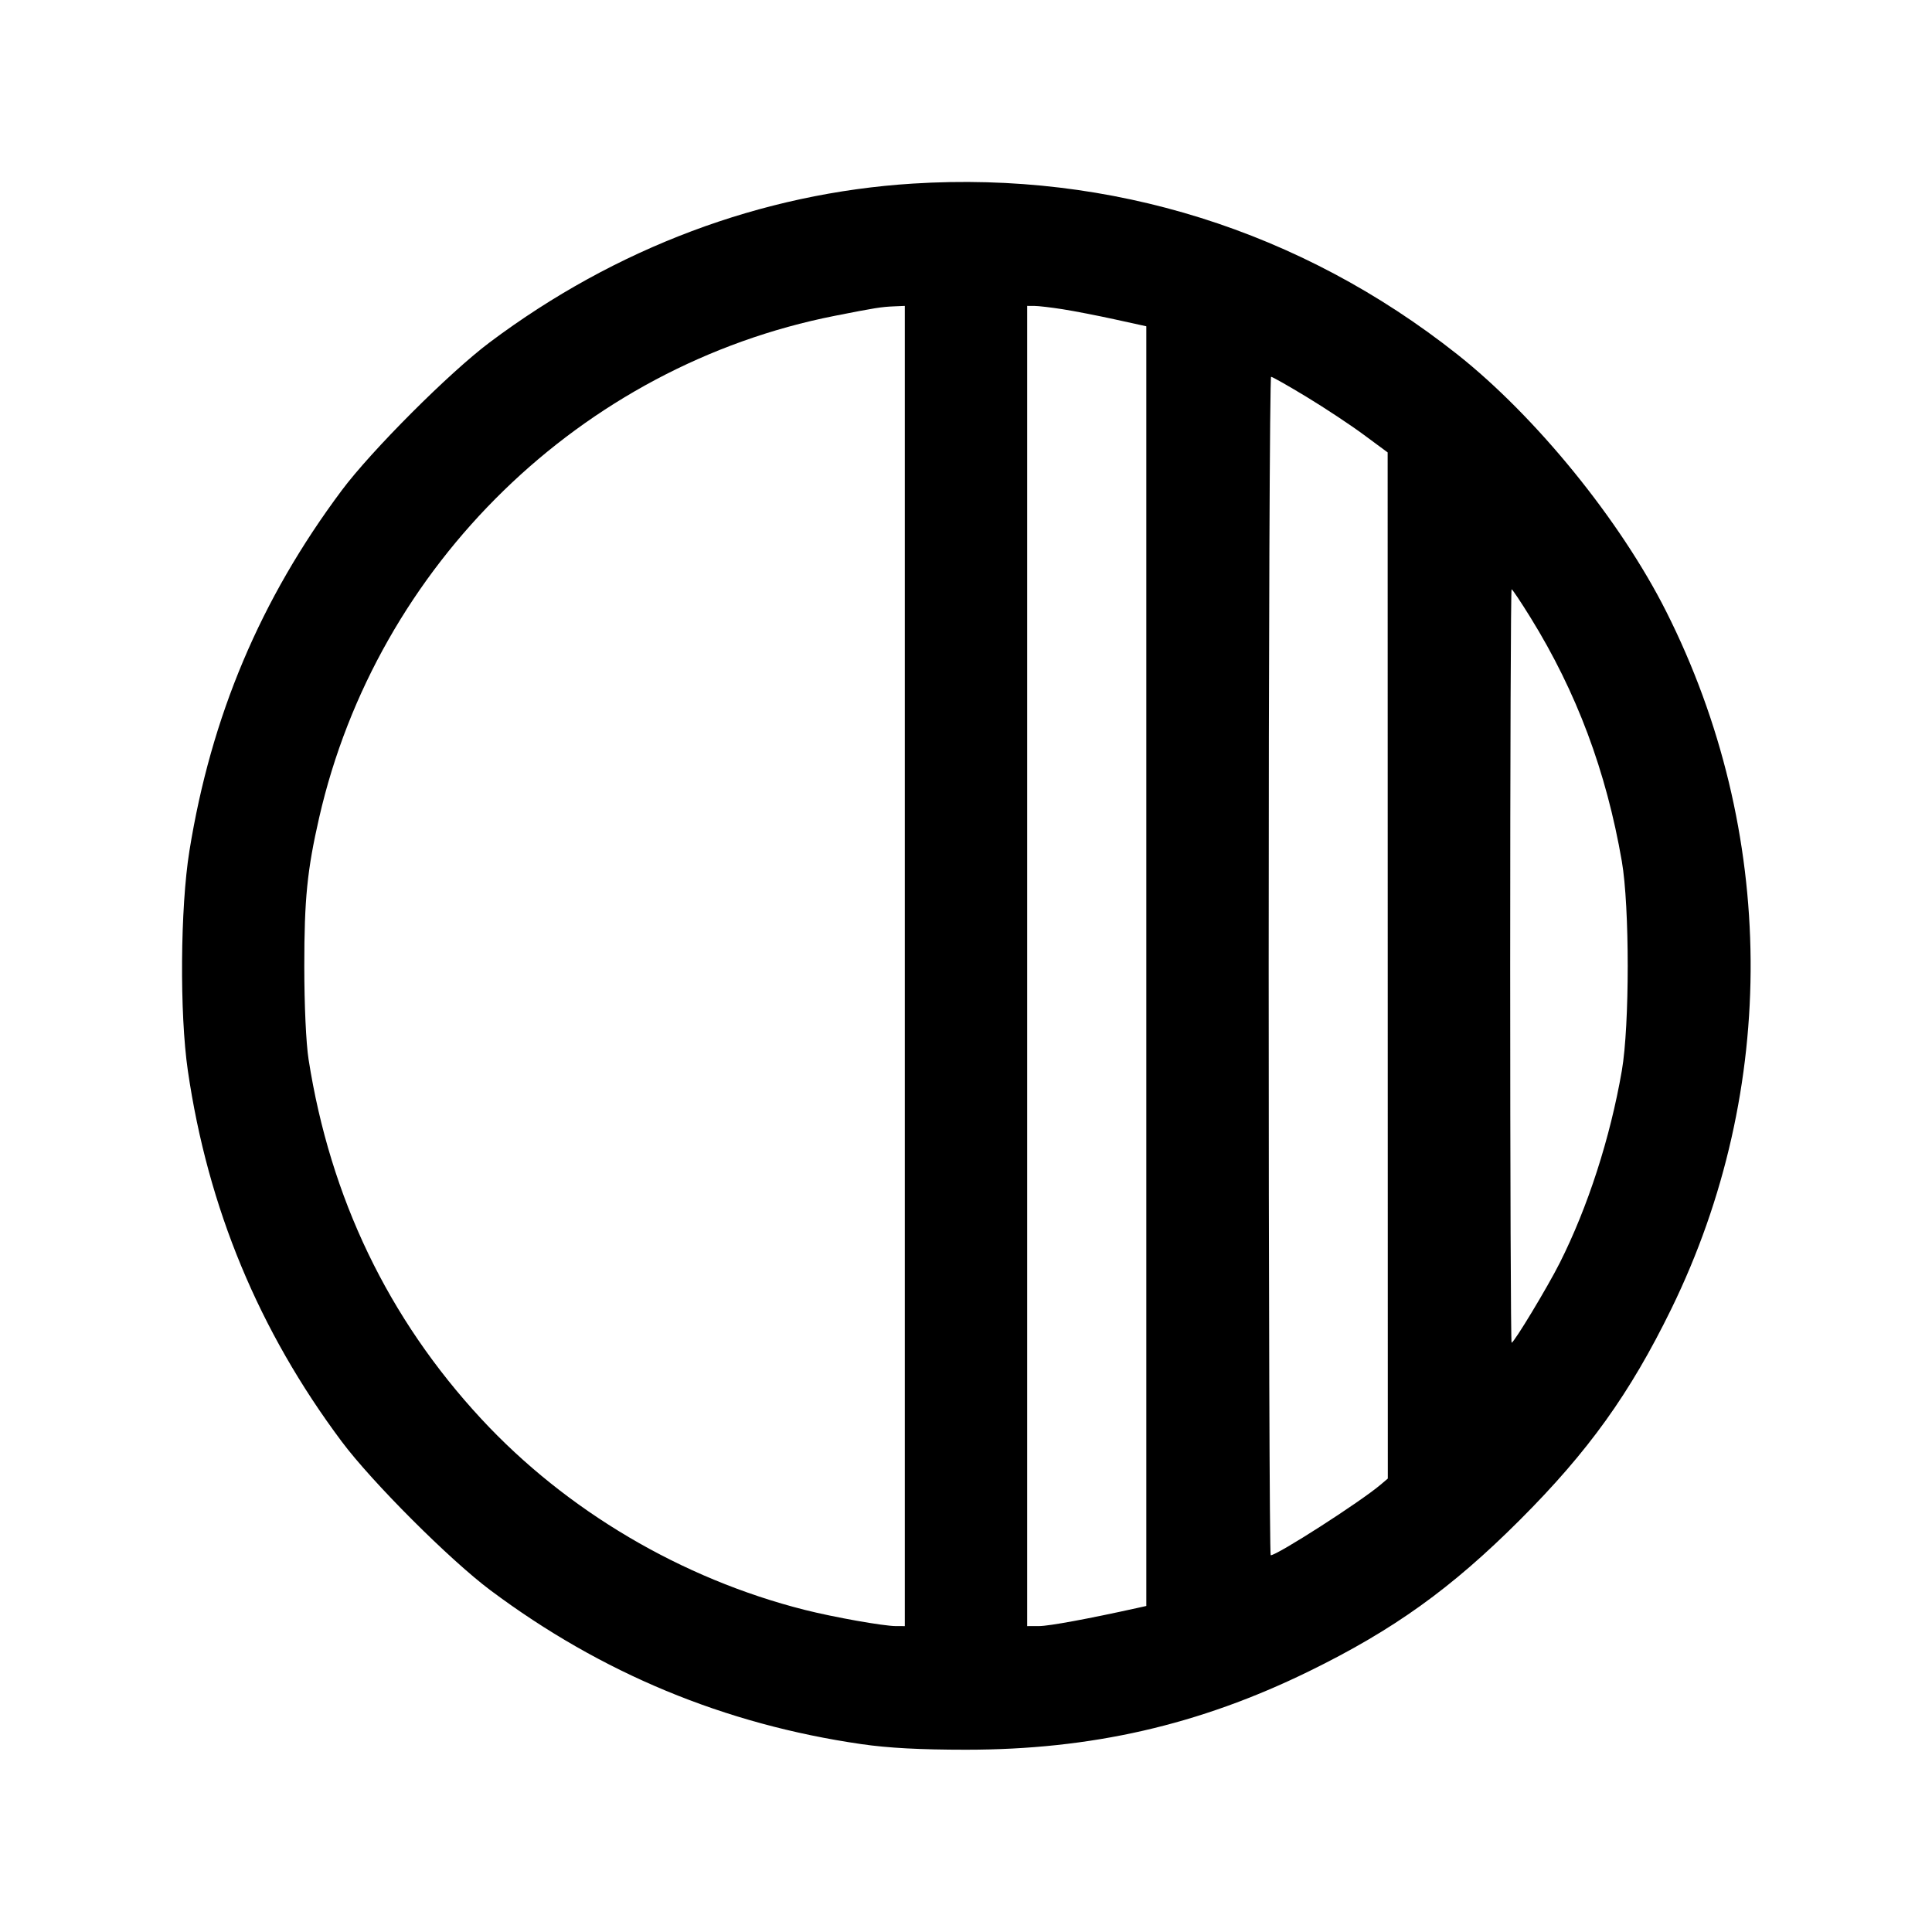 <svg fill="currentColor" viewBox="0 0 256 256" xmlns="http://www.w3.org/2000/svg"><path d="M120.960 24.326 C 100.935 25.586,81.587 32.844,64.891 45.360 C 59.554 49.360,49.234 59.686,45.276 64.986 C 34.512 79.399,27.973 94.882,25.095 112.768 C 23.886 120.283,23.787 134.307,24.890 141.867 C 27.542 160.046,34.293 176.318,45.279 191.014 C 49.299 196.392,59.608 206.701,64.986 210.721 C 79.686 221.710,96.000 228.476,114.133 231.105 C 117.683 231.620,121.936 231.847,128.000 231.847 C 144.598 231.847,158.874 228.583,173.440 221.458 C 184.661 215.968,192.320 210.472,201.396 201.396 C 210.475 192.317,215.974 184.654,221.456 173.440 C 235.707 144.287,235.458 110.173,220.780 81.026 C 214.698 68.950,203.517 55.194,193.067 46.931 C 172.349 30.550,147.221 22.673,120.960 24.326 M119.893 128.000 L 119.893 215.467 118.720 215.465 C 117.075 215.463,110.485 214.292,106.620 213.314 C 90.318 209.190,75.049 200.172,63.774 188.011 C 51.443 174.712,43.755 158.709,40.887 140.373 C 40.552 138.228,40.320 133.173,40.320 128.000 C 40.320 119.131,40.705 115.284,42.283 108.373 C 49.939 74.843,77.018 48.480,110.617 41.847 C 115.979 40.788,116.755 40.665,118.507 40.591 L 119.893 40.533 119.893 128.000 M140.800 40.974 C 142.325 41.213,145.445 41.819,147.733 42.321 L 151.893 43.234 151.893 128.017 L 151.893 212.800 150.720 213.060 C 144.189 214.505,139.024 215.458,137.707 215.462 L 136.107 215.467 136.107 128.000 L 136.107 40.533 137.067 40.537 C 137.595 40.538,139.275 40.735,140.800 40.974 M173.133 52.594 C 175.545 54.057,178.948 56.309,180.695 57.600 L 183.871 59.947 183.882 127.932 L 183.893 195.917 182.933 196.731 C 180.245 199.010,169.236 206.080,168.375 206.080 C 168.227 206.080,168.107 170.944,168.107 128.000 C 168.107 85.056,168.251 49.923,168.427 49.927 C 168.603 49.931,170.720 51.131,173.133 52.594 M202.813 81.849 C 208.909 91.703,212.835 102.189,214.902 114.133 C 215.940 120.133,215.940 135.867,214.902 141.867 C 213.358 150.792,210.404 159.938,206.675 167.343 C 205.062 170.546,200.613 177.920,200.294 177.920 C 200.191 177.920,200.107 155.456,200.107 128.000 C 200.107 100.544,200.191 78.080,200.294 78.080 C 200.397 78.080,201.531 79.776,202.813 81.849 " stroke="none" fill-rule="evenodd"></path></svg>